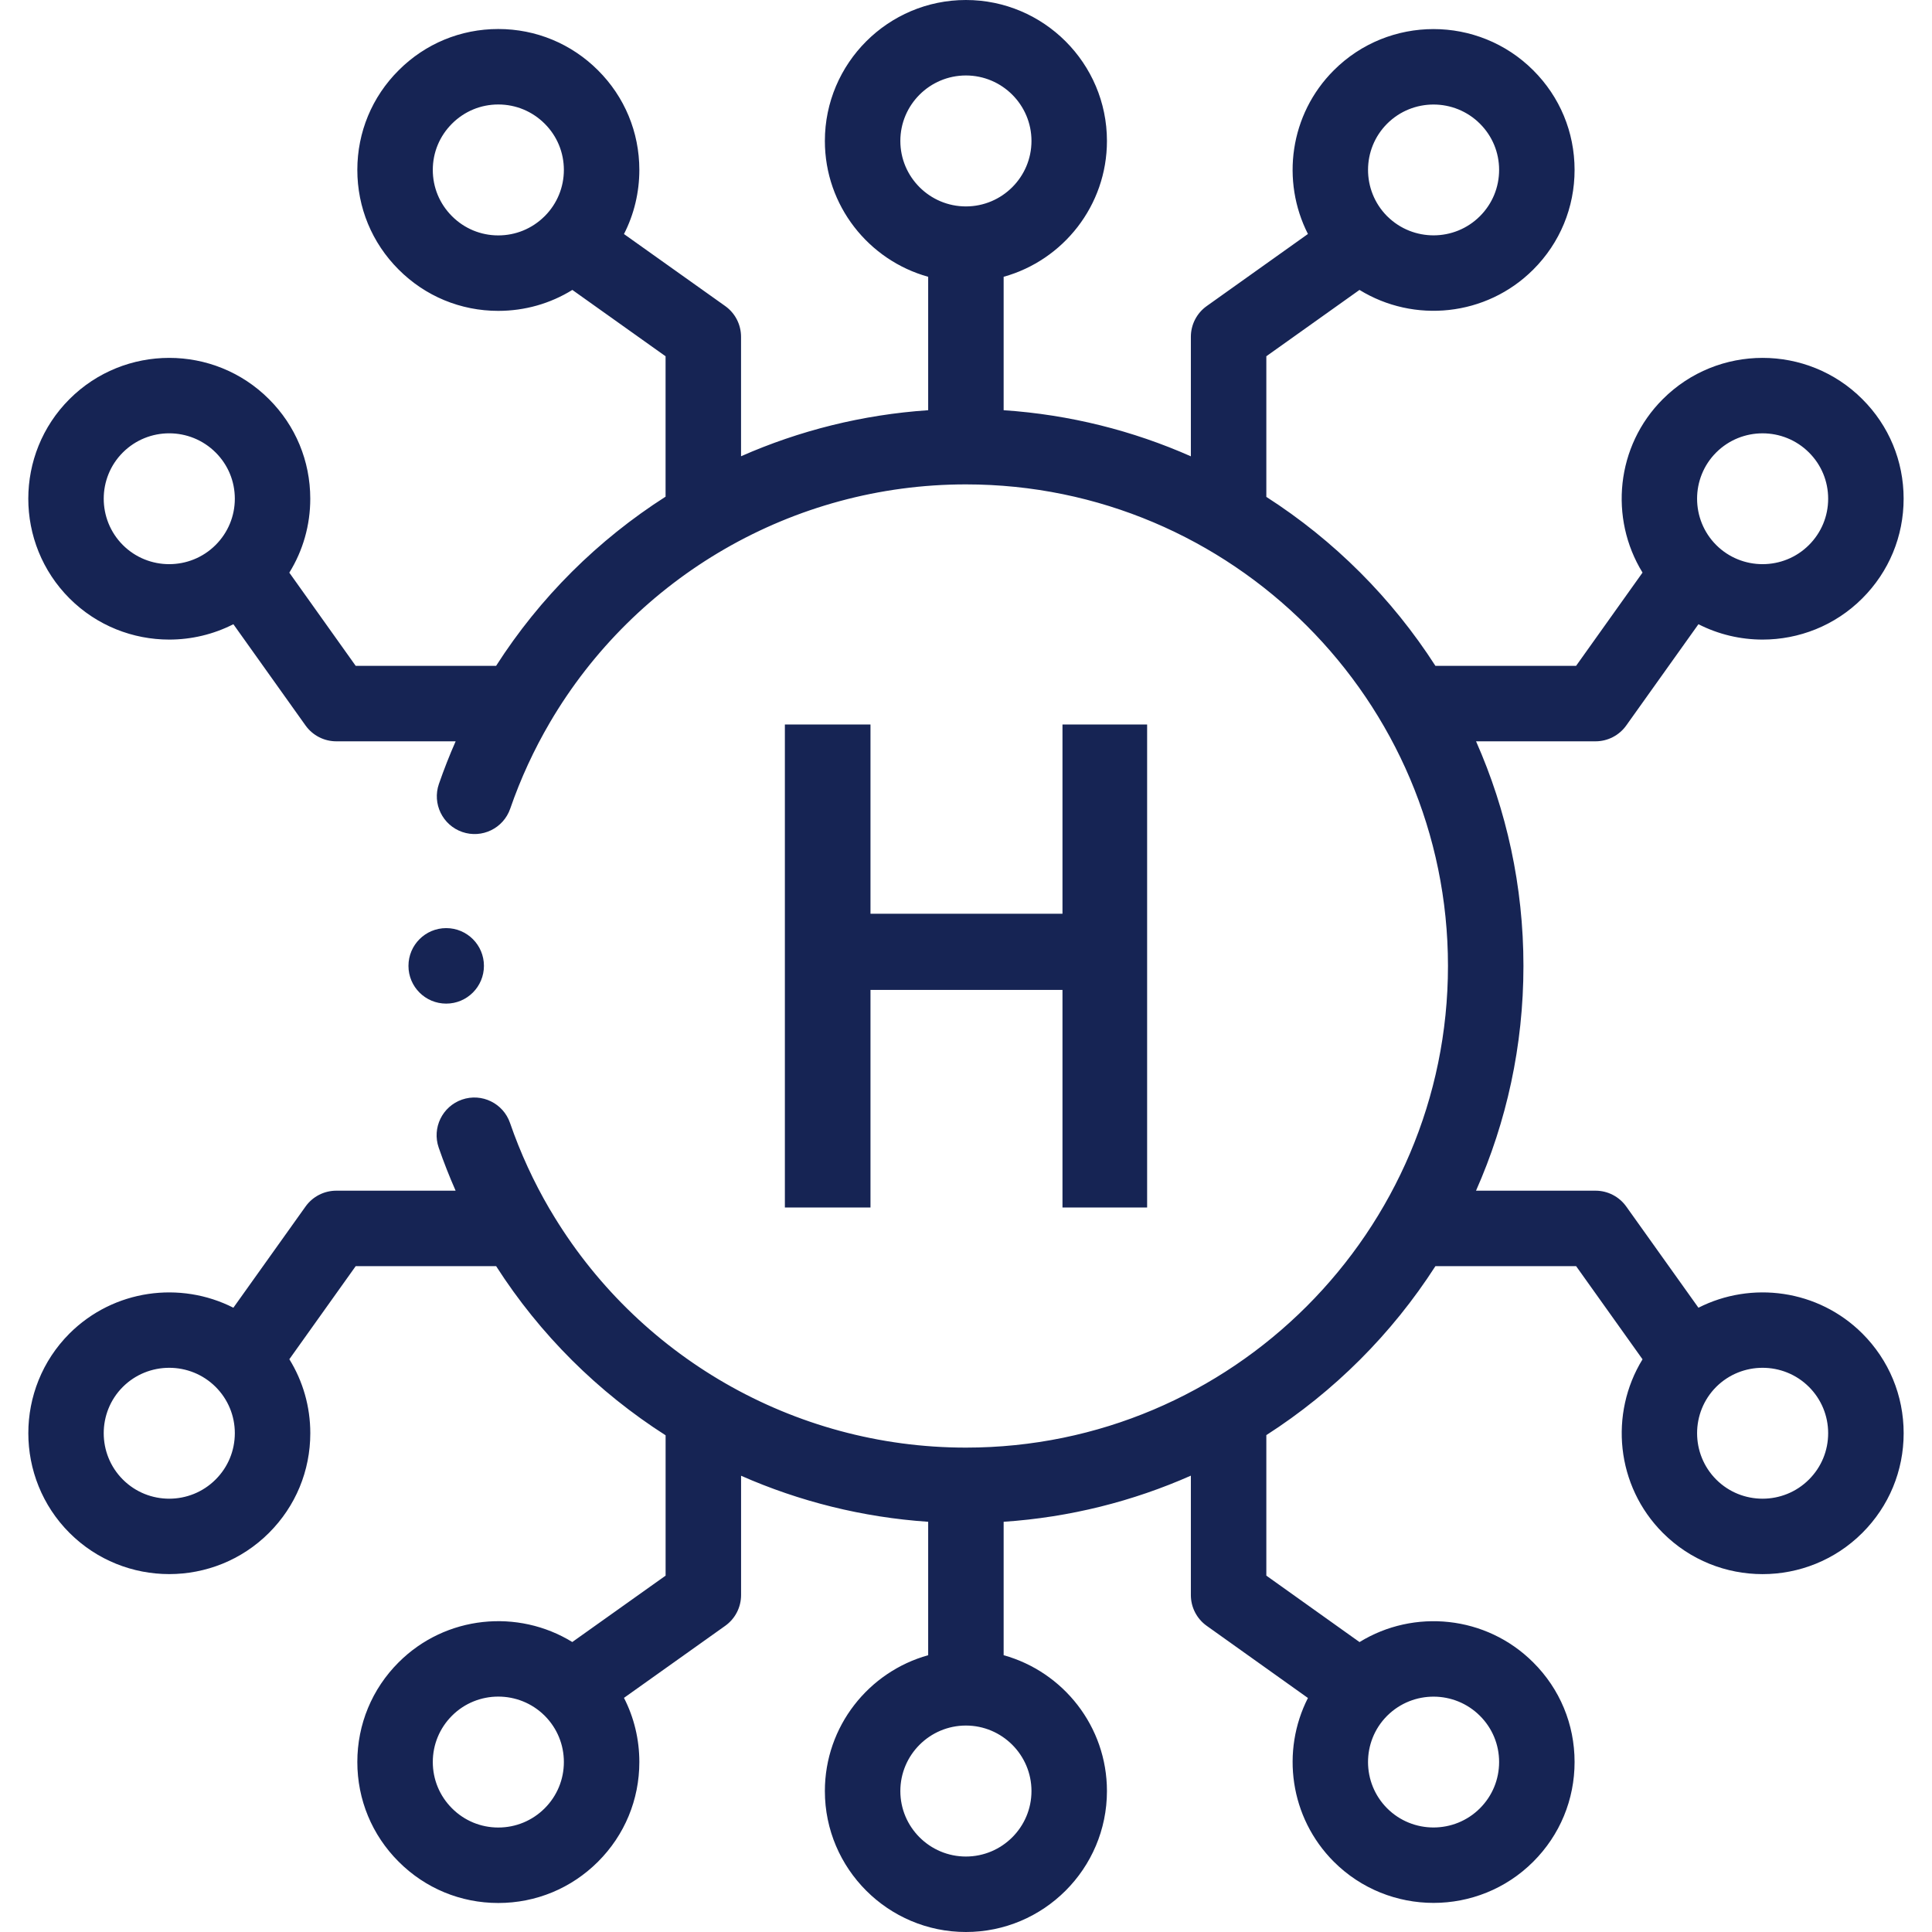 <svg width="71" height="71" viewBox="0 0 64 64" fill="none" xmlns="http://www.w3.org/2000/svg">
<path d="M56.263 43.32L53.872 39.968C53.637 39.639 53.258 39.443 52.854 39.443H48.895C49.904 37.165 50.466 34.646 50.466 31.998C50.466 29.352 49.904 26.834 48.896 24.557H52.854C53.258 24.557 53.638 24.361 53.872 24.032L56.263 20.678C56.928 21.017 57.657 21.187 58.388 21.187C59.584 21.187 60.781 20.732 61.691 19.822C62.575 18.939 63.061 17.765 63.06 16.517C63.06 15.27 62.573 14.099 61.691 13.221C59.87 11.4 56.906 11.4 55.084 13.221C53.527 14.776 53.304 17.169 54.411 18.968L52.21 22.057H47.55C46.108 19.813 44.194 17.9 41.949 16.46V11.801L45.035 9.604C46.836 10.713 49.232 10.488 50.791 8.93C51.675 8.047 52.161 6.873 52.16 5.625C52.159 4.378 51.673 3.208 50.791 2.329C48.969 0.508 46.005 0.508 44.184 2.329C42.719 3.792 42.434 5.997 43.327 7.751L39.974 10.139C39.644 10.373 39.449 10.753 39.449 11.157V15.116C37.53 14.267 35.44 13.736 33.247 13.589V9.169C35.218 8.621 36.669 6.811 36.669 4.669C36.669 2.095 34.573 0 31.997 0C29.421 0 27.325 2.095 27.325 4.669C27.325 6.811 28.775 8.621 30.747 9.169V13.589C28.572 13.736 26.48 14.262 24.548 15.114V11.157C24.548 10.752 24.353 10.373 24.023 10.138L20.67 7.753C21.003 7.102 21.179 6.377 21.179 5.625C21.178 4.378 20.691 3.207 19.81 2.329C18.927 1.447 17.754 0.961 16.506 0.961C15.258 0.961 14.086 1.447 13.207 2.328C12.324 3.207 11.838 4.378 11.837 5.625C11.836 6.873 12.322 8.047 13.205 8.929C14.086 9.812 15.258 10.298 16.506 10.298C17.386 10.298 18.23 10.056 18.96 9.604L22.048 11.802V16.453C19.812 17.882 17.887 19.787 16.434 22.057H11.783L9.584 18.97C10.036 18.24 10.279 17.397 10.278 16.517C10.277 15.27 9.791 14.099 8.909 13.221C7.088 11.4 4.124 11.4 2.302 13.221C0.483 15.038 0.482 17.999 2.302 19.822C3.213 20.732 4.409 21.187 5.606 21.187C6.336 21.187 7.066 21.017 7.731 20.678L10.121 24.032C10.356 24.361 10.735 24.557 11.139 24.557H15.094C14.891 25.017 14.706 25.488 14.539 25.97C14.314 26.623 14.66 27.334 15.312 27.56C15.965 27.786 16.677 27.44 16.902 26.787C17.249 25.783 17.69 24.831 18.213 23.939C18.213 23.937 18.214 23.936 18.215 23.935C21.039 19.117 26.254 16.046 31.997 16.046C40.803 16.046 47.966 23.202 47.966 31.998C47.966 40.796 40.803 47.954 31.997 47.954C26.269 47.954 21.067 44.897 18.236 40.099C18.225 40.08 18.213 40.062 18.202 40.044C17.681 39.152 17.241 38.201 16.895 37.199C16.67 36.546 15.958 36.2 15.306 36.425C14.653 36.651 14.307 37.362 14.532 38.015C14.7 38.502 14.888 38.978 15.093 39.443H11.14C10.736 39.443 10.357 39.638 10.122 39.967L7.731 43.32C5.976 42.428 3.769 42.712 2.301 44.175C0.484 45.996 0.484 48.958 2.302 50.779C3.213 51.689 4.409 52.144 5.606 52.144C6.802 52.144 7.999 51.689 8.91 50.779C9.793 49.897 10.279 48.724 10.279 47.477C10.279 46.597 10.036 45.756 9.585 45.026L11.783 41.943H16.435C17.889 44.213 19.813 46.118 22.049 47.546V52.195L18.958 54.394C17.158 53.287 14.763 53.511 13.206 55.066C12.323 55.948 11.837 57.121 11.837 58.368C11.837 59.616 12.323 60.789 13.205 61.67C14.086 62.553 15.259 63.039 16.507 63.039C17.754 63.039 18.927 62.553 19.81 61.671C20.693 60.789 21.179 59.616 21.179 58.369C21.179 57.618 21.003 56.894 20.67 56.244L24.023 53.858C24.353 53.623 24.549 53.244 24.549 52.839V48.886C26.48 49.737 28.573 50.264 30.747 50.411V54.831C28.776 55.379 27.325 57.188 27.325 59.331C27.325 61.905 29.421 64 31.997 64C34.573 64 36.669 61.905 36.669 59.331C36.669 57.188 35.218 55.379 33.247 54.831V50.411C35.44 50.264 37.53 49.732 39.449 48.883V52.839C39.449 53.243 39.644 53.623 39.973 53.857L43.327 56.248C42.434 58 42.72 60.204 44.184 61.671C45.095 62.581 46.291 63.036 47.488 63.036C48.684 63.036 49.881 62.581 50.791 61.671C51.675 60.788 52.161 59.614 52.16 58.366C52.16 57.119 51.673 55.948 50.791 55.07C49.232 53.512 46.836 53.287 45.036 54.396L41.949 52.195V47.54C44.194 46.099 46.108 44.187 47.55 41.943H52.211L54.411 45.029C53.306 46.828 53.529 49.221 55.084 50.779C55.995 51.69 57.191 52.145 58.388 52.145C59.584 52.145 60.781 51.689 61.692 50.779C62.575 49.897 63.061 48.724 63.061 47.477C63.061 46.229 62.575 45.056 61.691 44.173C60.224 42.712 58.018 42.428 56.263 43.32ZM56.851 14.989C57.699 14.143 59.077 14.143 59.925 14.99C60.334 15.398 60.56 15.941 60.56 16.519C60.561 17.098 60.335 17.643 59.924 18.054C59.078 18.9 57.699 18.9 56.852 18.055C56.007 17.208 56.007 15.833 56.851 14.989ZM45.951 4.097C46.798 3.251 48.177 3.251 49.025 4.098C49.434 4.506 49.66 5.049 49.66 5.627C49.66 6.206 49.435 6.751 49.024 7.162C48.181 8.004 46.811 8.008 45.963 7.173C45.955 7.165 45.947 7.157 45.939 7.15C45.107 6.302 45.111 4.937 45.951 4.097ZM18.056 7.149C18.047 7.157 18.039 7.165 18.031 7.173C17.622 7.576 17.081 7.798 16.506 7.798C15.927 7.798 15.383 7.572 14.973 7.162C14.562 6.751 14.336 6.206 14.337 5.627C14.337 5.049 14.563 4.506 14.974 4.096C15.383 3.687 15.927 3.461 16.506 3.461C17.087 3.461 17.632 3.687 18.044 4.098C18.453 4.506 18.678 5.049 18.679 5.627C18.679 6.2 18.458 6.74 18.056 7.149ZM7.142 18.054C6.295 18.9 4.916 18.9 4.07 18.055C3.225 17.208 3.225 15.833 4.069 14.989C4.493 14.566 5.049 14.354 5.605 14.354C6.162 14.354 6.719 14.566 7.144 14.99C7.553 15.398 7.778 15.941 7.779 16.518C7.779 17.098 7.553 17.643 7.142 18.054ZM29.825 4.669C29.825 3.473 30.799 2.5 31.997 2.5C33.194 2.5 34.169 3.473 34.169 4.669C34.169 5.865 33.194 6.838 31.997 6.838C30.799 6.838 29.825 5.865 29.825 4.669ZM7.142 49.011C6.295 49.858 4.916 49.858 4.07 49.012C3.225 48.166 3.225 46.788 4.068 45.944C4.492 45.521 5.049 45.31 5.606 45.31C6.163 45.31 6.72 45.521 7.144 45.944C7.553 46.354 7.779 46.898 7.779 47.477C7.778 48.056 7.553 48.601 7.142 49.011ZM18.043 59.903C17.632 60.313 17.087 60.539 16.506 60.539C15.927 60.539 15.383 60.313 14.973 59.903C14.563 59.493 14.337 58.948 14.337 58.369C14.337 57.79 14.563 57.245 14.973 56.835C15.395 56.413 15.951 56.202 16.506 56.202C17.058 56.202 17.609 56.409 18.032 56.824C18.04 56.832 18.048 56.84 18.056 56.848C18.458 57.257 18.679 57.796 18.679 58.369C18.679 58.948 18.453 59.493 18.043 59.903ZM34.169 59.331C34.169 60.527 33.194 61.5 31.997 61.5C30.799 61.5 29.825 60.527 29.825 59.331C29.825 58.135 30.799 57.161 31.997 57.161C33.194 57.161 34.169 58.135 34.169 59.331ZM45.938 56.851C45.946 56.843 45.954 56.835 45.962 56.827C46.811 55.992 48.181 55.996 49.025 56.839C49.434 57.247 49.66 57.79 49.66 58.368C49.66 58.947 49.435 59.492 49.024 59.903C48.177 60.749 46.798 60.749 45.952 59.904C45.111 59.062 45.106 57.696 45.938 56.851ZM59.924 49.011C59.077 49.858 57.698 49.858 56.852 49.012C56.008 48.166 56.007 46.79 56.851 45.943C57.699 45.099 59.078 45.099 59.924 45.943C60.334 46.353 60.56 46.898 60.56 47.477C60.56 48.056 60.335 48.601 59.924 49.011Z" fill="#162454"/>
<path d="M16.031 31.995C16.031 31.304 15.472 30.745 14.781 30.745C14.091 30.745 13.531 31.304 13.531 31.995V31.998C13.531 32.688 14.091 33.246 14.781 33.246C15.472 33.246 16.031 32.685 16.031 31.995Z" fill="#162454"/>
<path d="M35.196 40V32.792H28.836V40H26V24H28.836V30.269H35.196V24H38V40H35.196Z" fill="#162454"/>
</svg>
